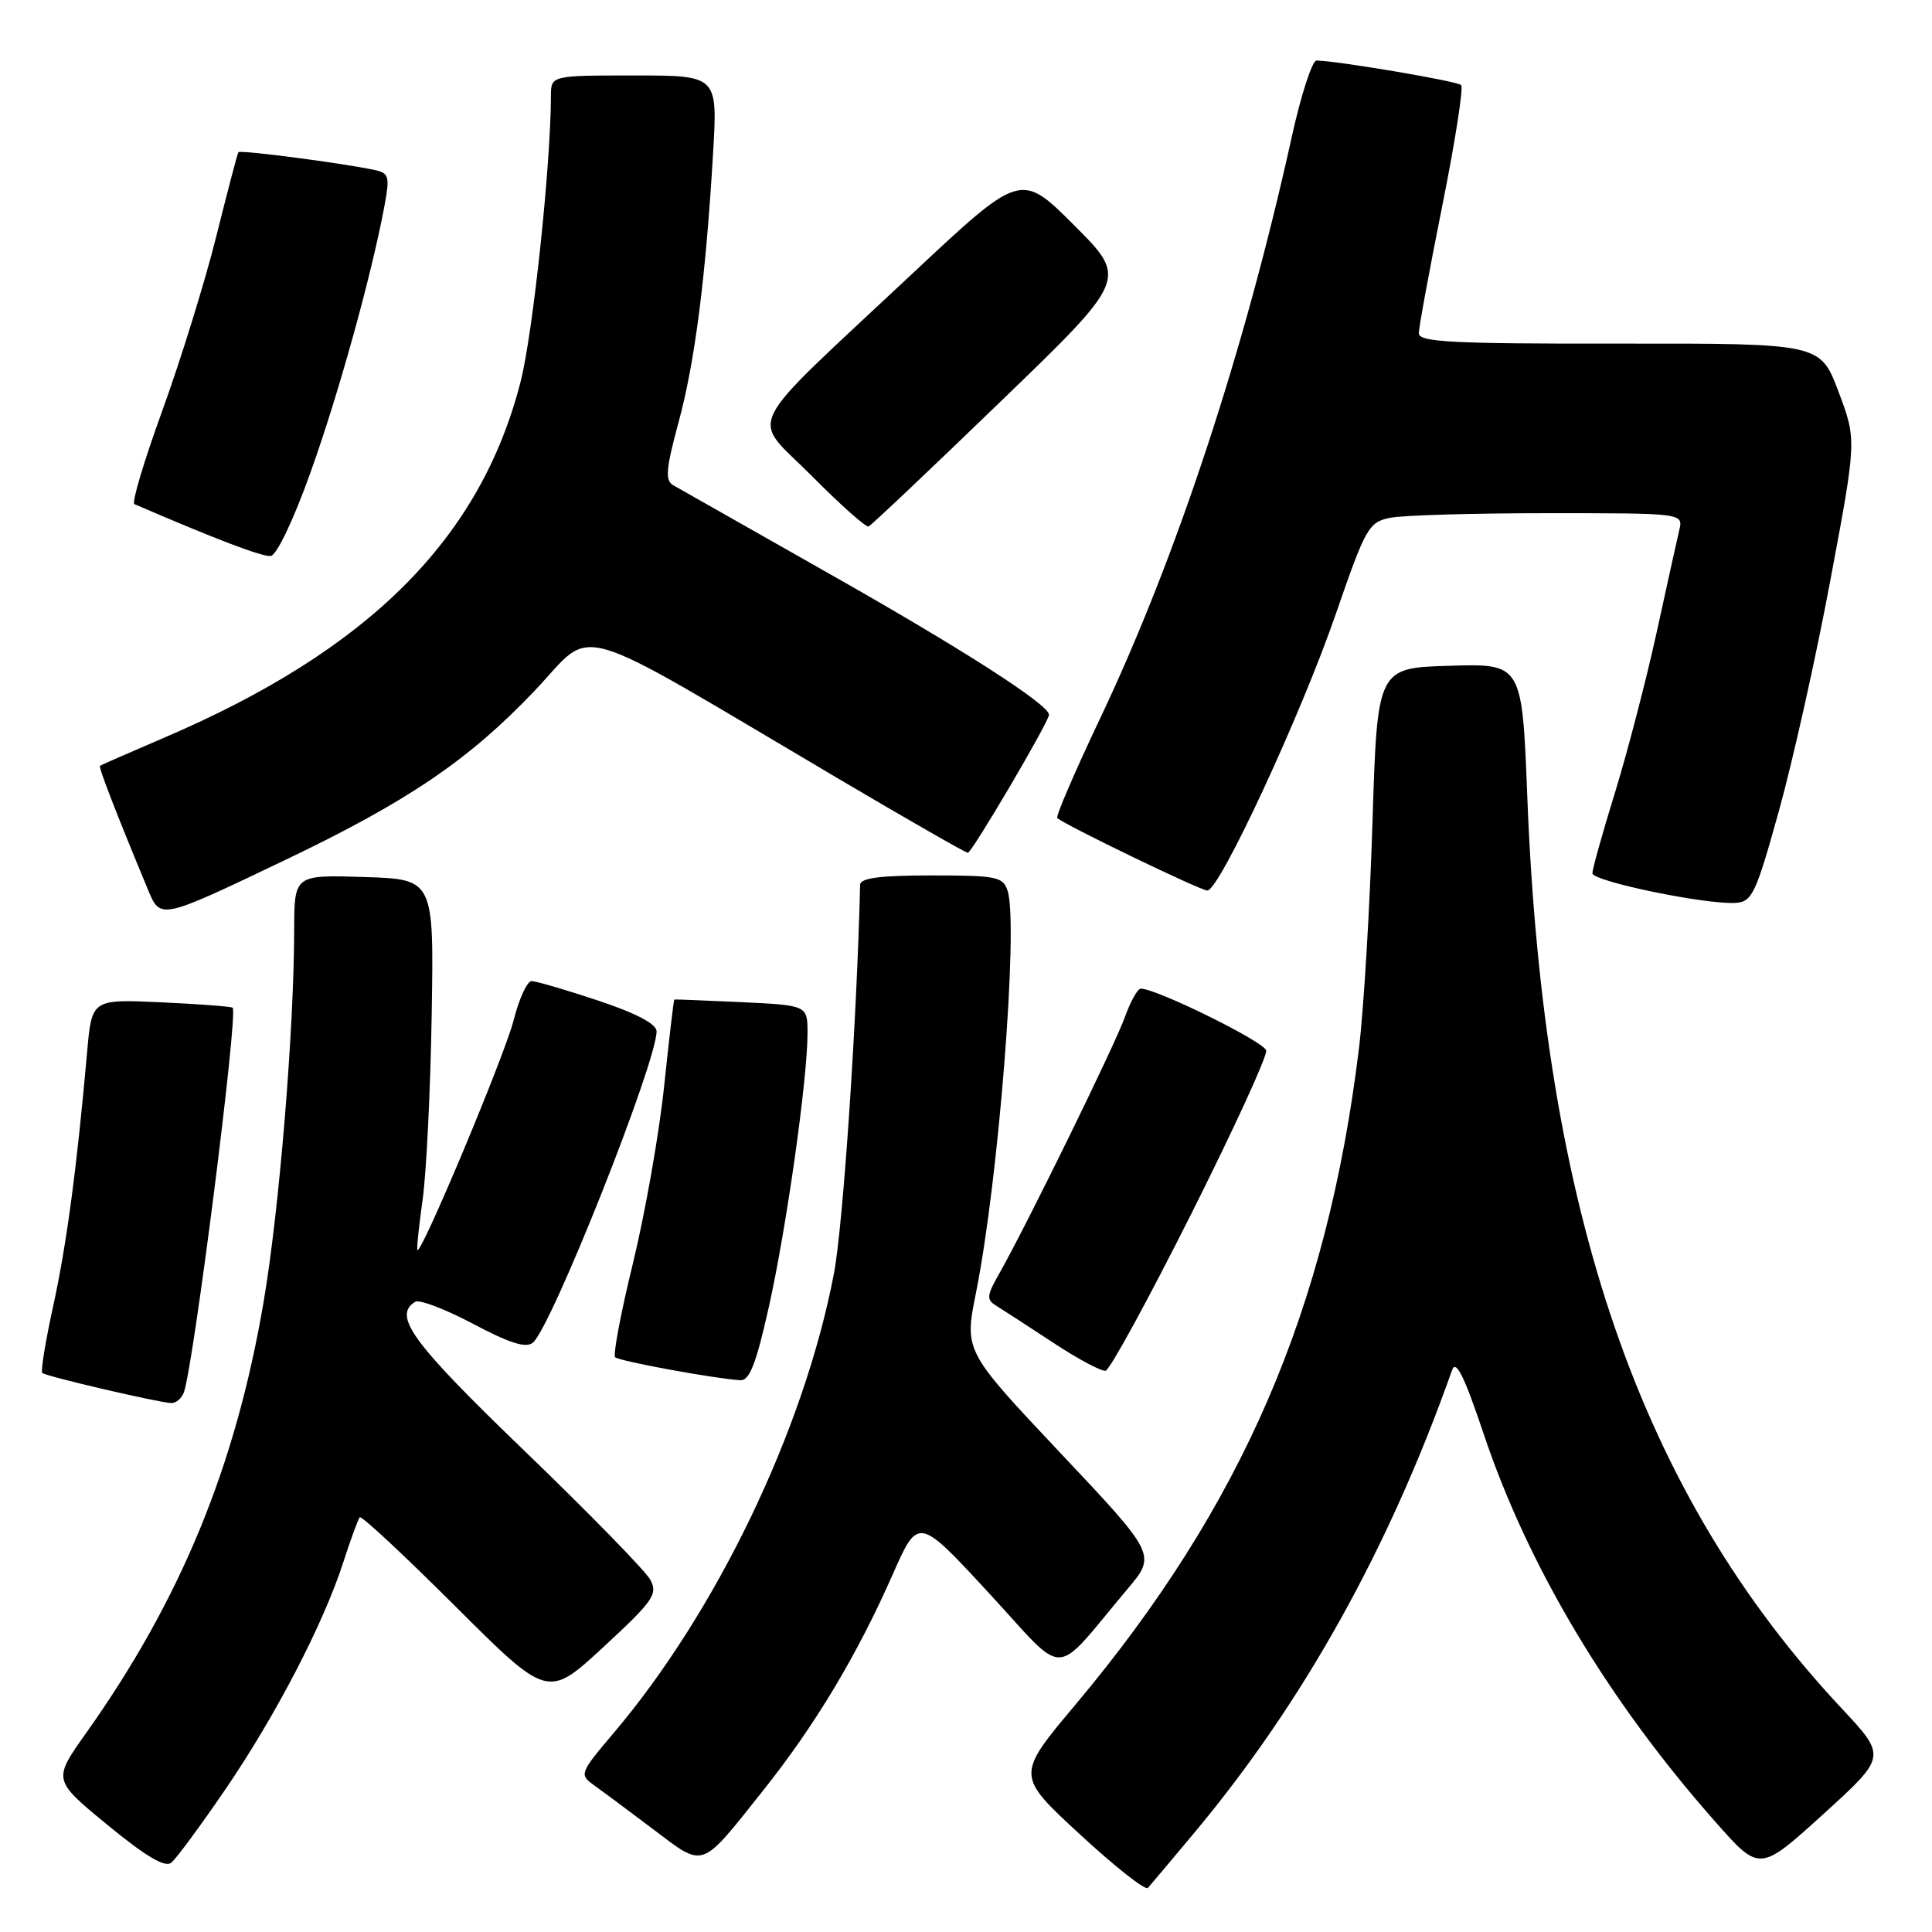 <?xml version="1.0" encoding="UTF-8" standalone="no"?>
<!DOCTYPE svg PUBLIC "-//W3C//DTD SVG 1.1//EN" "http://www.w3.org/Graphics/SVG/1.1/DTD/svg11.dtd" >
<svg xmlns="http://www.w3.org/2000/svg" xmlns:xlink="http://www.w3.org/1999/xlink" version="1.1" viewBox="0 0 256 256">
 <g >
 <path fill="currentColor"
d=" M 158.27 242.83 C 172.70 225.56 184.06 205.16 192.41 181.54 C 192.91 180.10 194.03 182.35 196.60 190.02 C 202.51 207.62 213.10 225.35 227.33 241.44 C 233.16 248.04 233.16 248.04 241.58 240.40 C 250.00 232.75 250.00 232.75 244.00 226.34 C 217.33 197.83 204.53 160.73 202.38 105.70 C 201.69 87.93 201.69 87.93 192.09 88.22 C 182.50 88.50 182.50 88.50 181.86 109.00 C 181.51 120.28 180.70 133.78 180.06 139.00 C 175.83 173.57 164.59 199.55 142.50 225.88 C 134.63 235.25 134.63 235.25 143.07 243.04 C 147.70 247.32 151.77 250.53 152.10 250.16 C 152.43 249.80 155.20 246.50 158.27 242.83 Z  M 29.81 237.18 C 36.51 227.38 42.86 215.16 45.49 207.00 C 46.47 203.97 47.45 201.30 47.67 201.05 C 47.89 200.80 53.58 206.10 60.32 212.83 C 72.58 225.05 72.58 225.05 79.95 218.25 C 86.56 212.14 87.19 211.23 86.18 209.34 C 85.56 208.18 78.06 200.50 69.53 192.28 C 54.61 177.91 52.00 174.36 55.01 172.50 C 55.56 172.15 59.01 173.47 62.68 175.41 C 67.52 177.98 69.70 178.67 70.61 177.91 C 73.07 175.87 87.00 140.80 87.00 136.66 C 87.00 135.68 84.30 134.26 79.25 132.58 C 74.98 131.16 71.02 130.00 70.44 130.00 C 69.85 130.00 68.77 132.36 68.04 135.25 C 66.83 139.95 55.85 166.18 55.31 165.64 C 55.19 165.52 55.50 162.52 56.00 158.96 C 56.50 155.41 57.04 144.40 57.20 134.50 C 57.50 116.50 57.50 116.50 48.25 116.21 C 39.00 115.92 39.00 115.92 38.98 123.21 C 38.96 136.56 37.00 160.36 34.93 172.50 C 31.22 194.31 23.94 211.99 11.38 229.68 C 7.00 235.86 7.00 235.86 14.25 241.82 C 19.31 245.98 21.86 247.49 22.69 246.82 C 23.35 246.29 26.55 241.95 29.81 237.18 Z  M 101.15 237.21 C 107.99 228.62 113.57 219.32 118.27 208.66 C 121.67 200.95 121.67 200.95 131.03 211.08 C 141.57 222.50 139.29 222.56 149.36 210.60 C 153.23 206.02 153.23 206.02 140.50 192.52 C 127.77 179.01 127.77 179.01 129.33 171.26 C 132.31 156.43 134.97 122.64 133.52 118.06 C 132.92 116.17 132.08 116.00 123.43 116.00 C 116.57 116.00 113.99 116.34 113.97 117.25 C 113.53 135.46 111.71 162.47 110.49 168.81 C 106.53 189.48 94.93 213.62 81.18 229.79 C 76.89 234.85 76.77 235.15 78.59 236.46 C 79.64 237.21 83.20 239.85 86.49 242.34 C 93.44 247.57 92.69 247.83 101.15 237.21 Z  M 24.35 184.54 C 25.61 181.24 31.59 134.21 30.83 133.53 C 30.65 133.37 26.37 133.04 21.33 132.81 C 12.16 132.39 12.16 132.39 11.54 139.45 C 10.17 154.88 8.83 164.89 7.06 173.00 C 6.03 177.68 5.38 181.69 5.60 181.92 C 6.02 182.35 20.55 185.75 22.64 185.91 C 23.27 185.96 24.04 185.34 24.35 184.54 Z  M 101.86 173.25 C 104.20 162.80 107.00 142.99 107.00 136.92 C 107.00 133.21 107.00 133.21 98.25 132.79 C 93.44 132.57 89.43 132.41 89.35 132.44 C 89.27 132.47 88.66 137.65 88.00 143.94 C 87.34 150.23 85.48 160.76 83.88 167.34 C 82.27 173.91 81.21 179.54 81.51 179.84 C 82.02 180.35 94.51 182.65 98.09 182.89 C 99.31 182.97 100.19 180.72 101.86 173.25 Z  M 157.78 160.98 C 163.43 149.73 167.93 139.93 167.78 139.20 C 167.54 138.04 153.26 131.00 151.16 131.00 C 150.74 131.00 149.80 132.69 149.06 134.75 C 147.73 138.49 135.94 162.54 132.38 168.80 C 130.74 171.68 130.69 172.21 132.00 173.01 C 132.82 173.52 136.20 175.71 139.50 177.88 C 142.80 180.06 145.95 181.74 146.50 181.63 C 147.05 181.53 152.13 172.23 157.78 160.98 Z  M 37.86 113.92 C 54.07 106.17 62.15 100.68 70.86 91.51 C 78.98 82.96 74.80 81.75 111.11 103.19 C 120.25 108.59 127.96 113.00 128.24 113.00 C 128.78 113.00 139.00 95.62 139.00 94.71 C 139.00 93.37 127.44 85.95 109.76 75.95 C 99.17 69.95 89.91 64.70 89.18 64.28 C 88.11 63.65 88.25 62.08 89.90 56.00 C 92.08 48.00 93.51 36.83 94.49 20.25 C 95.09 10.00 95.09 10.00 84.05 10.00 C 73.00 10.00 73.00 10.00 73.00 12.75 C 72.98 21.90 70.62 44.18 68.98 50.58 C 63.66 71.38 48.89 86.13 21.77 97.74 C 17.22 99.69 13.39 101.37 13.25 101.47 C 13.03 101.64 15.35 107.64 19.58 117.82 C 21.27 121.89 21.11 121.92 37.86 113.92 Z  M 235.70 107.50 C 237.54 100.90 240.62 87.13 242.53 76.90 C 246.02 58.29 246.02 58.29 243.61 51.90 C 241.20 45.50 241.20 45.50 214.60 45.53 C 192.41 45.56 188.00 45.33 188.00 44.16 C 188.00 43.39 189.40 35.81 191.10 27.31 C 192.81 18.82 193.93 11.60 193.61 11.27 C 193.09 10.75 177.33 8.08 174.45 8.02 C 173.87 8.01 172.38 12.61 171.14 18.25 C 164.89 46.57 155.85 73.99 145.74 95.26 C 142.41 102.28 139.87 108.19 140.09 108.39 C 141.10 109.32 159.07 118.00 159.98 118.00 C 161.58 118.00 172.37 94.77 177.00 81.36 C 180.96 69.89 181.36 69.18 184.22 68.61 C 185.89 68.27 195.30 68.00 205.14 68.00 C 223.04 68.00 223.04 68.00 222.51 70.25 C 222.22 71.49 220.86 77.61 219.50 83.86 C 218.13 90.10 215.66 99.60 214.01 104.97 C 212.35 110.33 211.00 115.17 211.00 115.71 C 211.00 116.77 225.91 119.86 229.93 119.64 C 232.16 119.51 232.64 118.51 235.70 107.50 Z  M 41.14 62.61 C 44.87 52.20 49.22 36.50 50.94 27.30 C 51.67 23.37 51.55 22.93 49.62 22.52 C 45.42 21.62 31.82 19.84 31.59 20.17 C 31.46 20.35 30.14 25.38 28.65 31.35 C 27.16 37.32 23.95 47.67 21.53 54.35 C 19.10 61.03 17.42 66.63 17.81 66.80 C 28.71 71.50 34.78 73.81 35.88 73.67 C 36.66 73.57 38.92 68.84 41.14 62.61 Z  M 132.57 53.22 C 149.43 36.95 149.43 36.95 142.35 29.87 C 135.27 22.79 135.27 22.79 120.88 36.27 C 97.95 57.78 99.41 54.85 107.53 63.03 C 111.34 66.87 114.74 69.90 115.09 69.76 C 115.44 69.62 123.30 62.18 132.57 53.22 Z "/>
</g>
</svg>